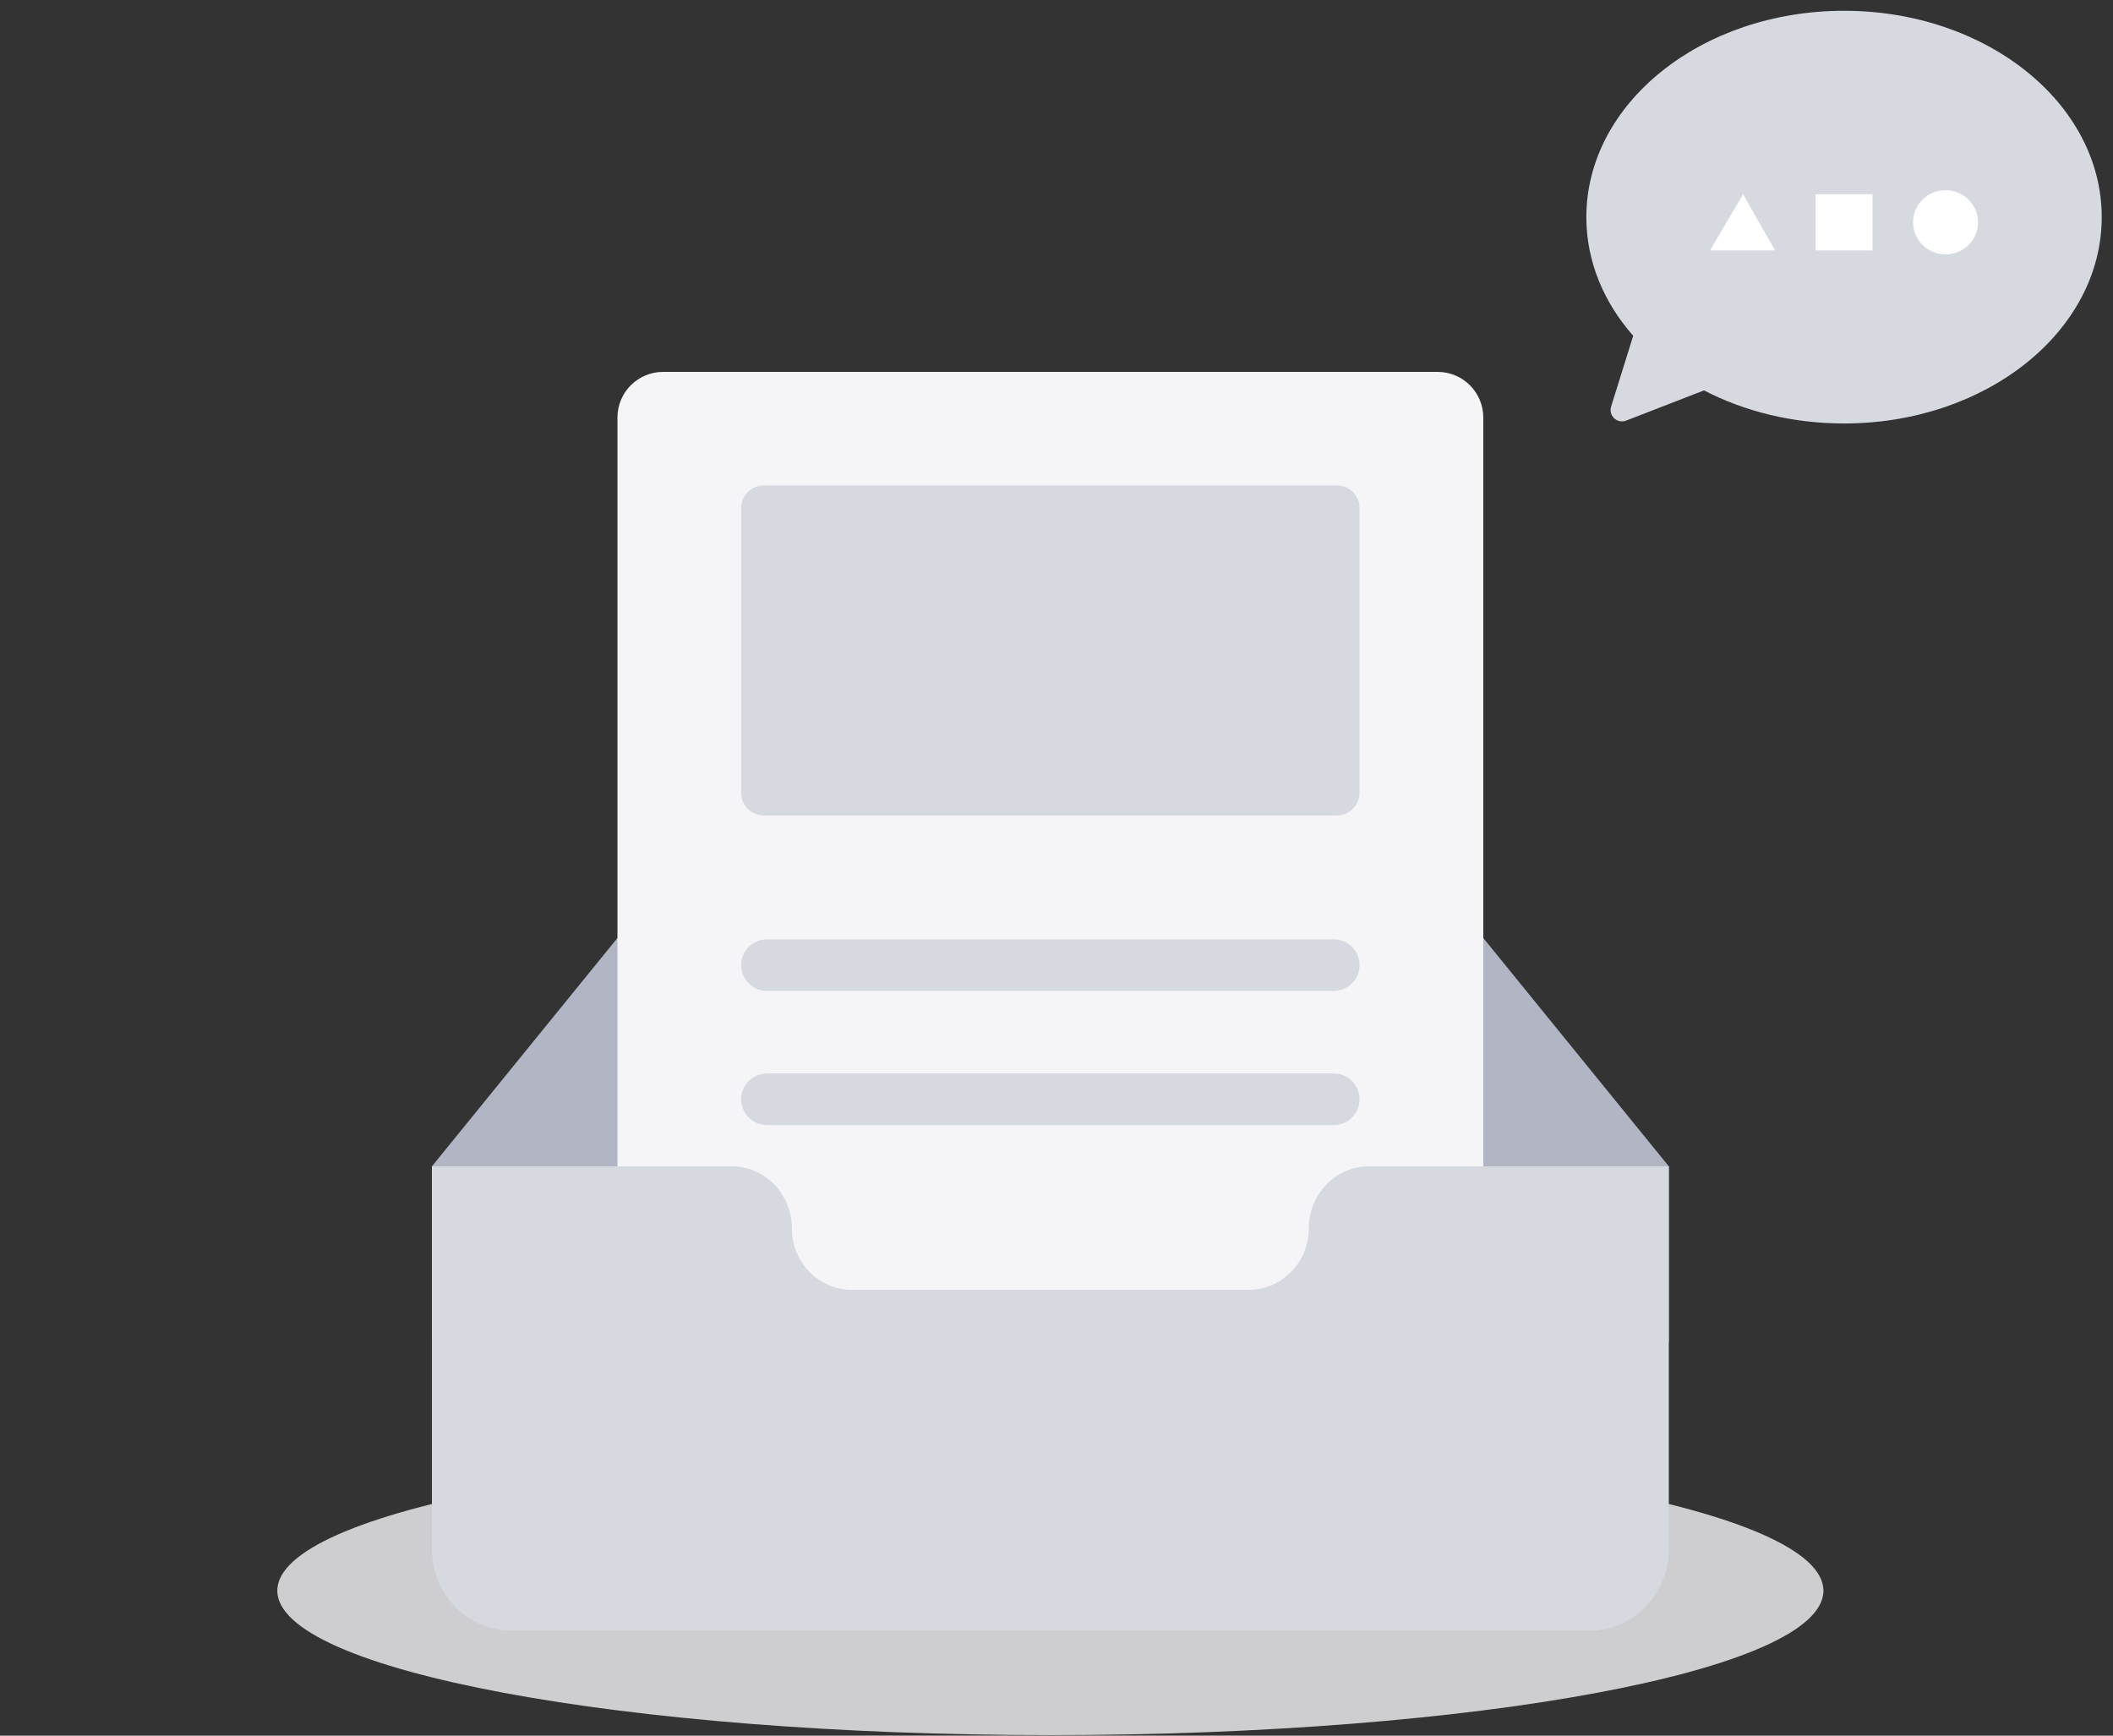 <svg width="196" height="161" viewBox="0 0 196 161" fill="none" xmlns="http://www.w3.org/2000/svg">
<rect x="0" y="0" width="196" height="161" fill="#333333" stroke="none"/>
<path d="M97.431 160.953C137.035 160.953 169.14 154.954 169.14 147.554C169.14 140.154 137.035 134.155 97.431 134.155C57.828 134.155 25.723 140.154 25.723 147.554C25.723 154.954 57.828 160.953 97.431 160.953Z" fill="#F5F5F7" fill-opacity="0.8"/>
<path fill-rule="evenodd" clip-rule="evenodd" d="M154.797 108.19L129.492 77.047C128.278 75.581 126.503 74.693 124.634 74.693H70.226C68.358 74.693 66.583 75.581 65.369 77.047L40.065 108.19V124.461H154.798V108.19H154.797Z" fill="#B1B5C4"/>
<path fill-rule="evenodd" clip-rule="evenodd" d="M61.505 34.497H133.357C134.479 34.497 135.555 34.943 136.349 35.736C137.142 36.53 137.588 37.606 137.588 38.728V137.457C137.588 138.579 137.142 139.655 136.349 140.449C135.555 141.242 134.479 141.688 133.357 141.688H61.505C60.383 141.688 59.306 141.242 58.513 140.449C57.72 139.655 57.274 138.579 57.274 137.457V38.728C57.274 37.606 57.72 36.53 58.513 35.736C59.306 34.943 60.383 34.497 61.505 34.497V34.497Z" fill="#F5F5F7"/>
<path fill-rule="evenodd" clip-rule="evenodd" d="M70.863 45.024H123.999C124.56 45.024 125.098 45.247 125.494 45.644C125.891 46.04 126.114 46.578 126.114 47.139V73.536C126.114 74.097 125.891 74.635 125.494 75.032C125.098 75.429 124.56 75.651 123.999 75.651H70.863C70.302 75.651 69.764 75.429 69.368 75.032C68.971 74.635 68.748 74.097 68.748 73.536V47.139C68.748 46.578 68.971 46.04 69.368 45.644C69.764 45.247 70.302 45.024 70.863 45.024V45.024ZM71.141 87.135H123.722C124.356 87.135 124.965 87.387 125.413 87.836C125.862 88.284 126.114 88.893 126.114 89.527C126.114 90.162 125.862 90.77 125.413 91.219C124.965 91.668 124.356 91.92 123.722 91.92H71.141C70.506 91.92 69.897 91.668 69.449 91.219C69 90.77 68.748 90.162 68.748 89.527C68.748 88.893 69 88.284 69.449 87.836C69.897 87.387 70.506 87.135 71.141 87.135V87.135ZM71.141 99.576H123.722C124.356 99.576 124.965 99.829 125.414 100.277C125.862 100.726 126.115 101.335 126.115 101.97C126.115 102.604 125.862 103.213 125.414 103.662C124.965 104.11 124.356 104.363 123.722 104.363H71.141C70.506 104.363 69.897 104.11 69.448 103.662C69 103.213 68.748 102.604 68.748 101.97C68.748 101.335 69 100.726 69.448 100.277C69.897 99.829 70.506 99.576 71.141 99.576V99.576ZM154.564 145.588C153.744 148.836 150.865 151.257 147.44 151.257H47.422C43.997 151.257 41.118 148.835 40.299 145.588C40.143 144.969 40.064 144.333 40.065 143.695V108.191H67.901C70.975 108.191 73.454 110.781 73.454 113.924V113.966C73.454 117.109 75.96 119.646 79.035 119.646H115.827C118.902 119.646 121.408 117.086 121.408 113.942V113.929C121.408 110.786 123.887 108.19 126.961 108.19H154.798V143.696C154.798 144.349 154.716 144.982 154.564 145.588V145.588Z" fill="#D6DAE0"/>
<path fill-rule="evenodd" clip-rule="evenodd" d="M158.063 36.213L150.839 39.016C150.653 39.088 150.451 39.106 150.255 39.068C150.06 39.031 149.879 38.939 149.733 38.803C149.588 38.667 149.484 38.493 149.433 38.3C149.382 38.108 149.386 37.905 149.446 37.715L151.494 31.149C148.756 28.036 147.148 24.239 147.148 20.141C147.148 9.569 157.85 1 171.052 1C184.251 1 194.954 9.569 194.954 20.141C194.954 30.713 184.252 39.282 171.051 39.282C166.262 39.282 161.803 38.155 158.063 36.213Z" fill="#D6DAE0"/>
<path d="M180.468 23.598C182.132 23.598 183.481 22.265 183.481 20.62C183.481 18.976 182.132 17.643 180.468 17.643C178.804 17.643 177.455 18.976 177.455 20.62C177.455 22.265 178.804 23.598 180.468 23.598Z" fill="white"/>
<path fill-rule="evenodd" clip-rule="evenodd" d="M164.649 23.225H158.622L161.687 18.015L164.649 23.225ZM168.415 18.015H173.688V23.225H168.415V18.015Z" fill="white"/>
</svg>

